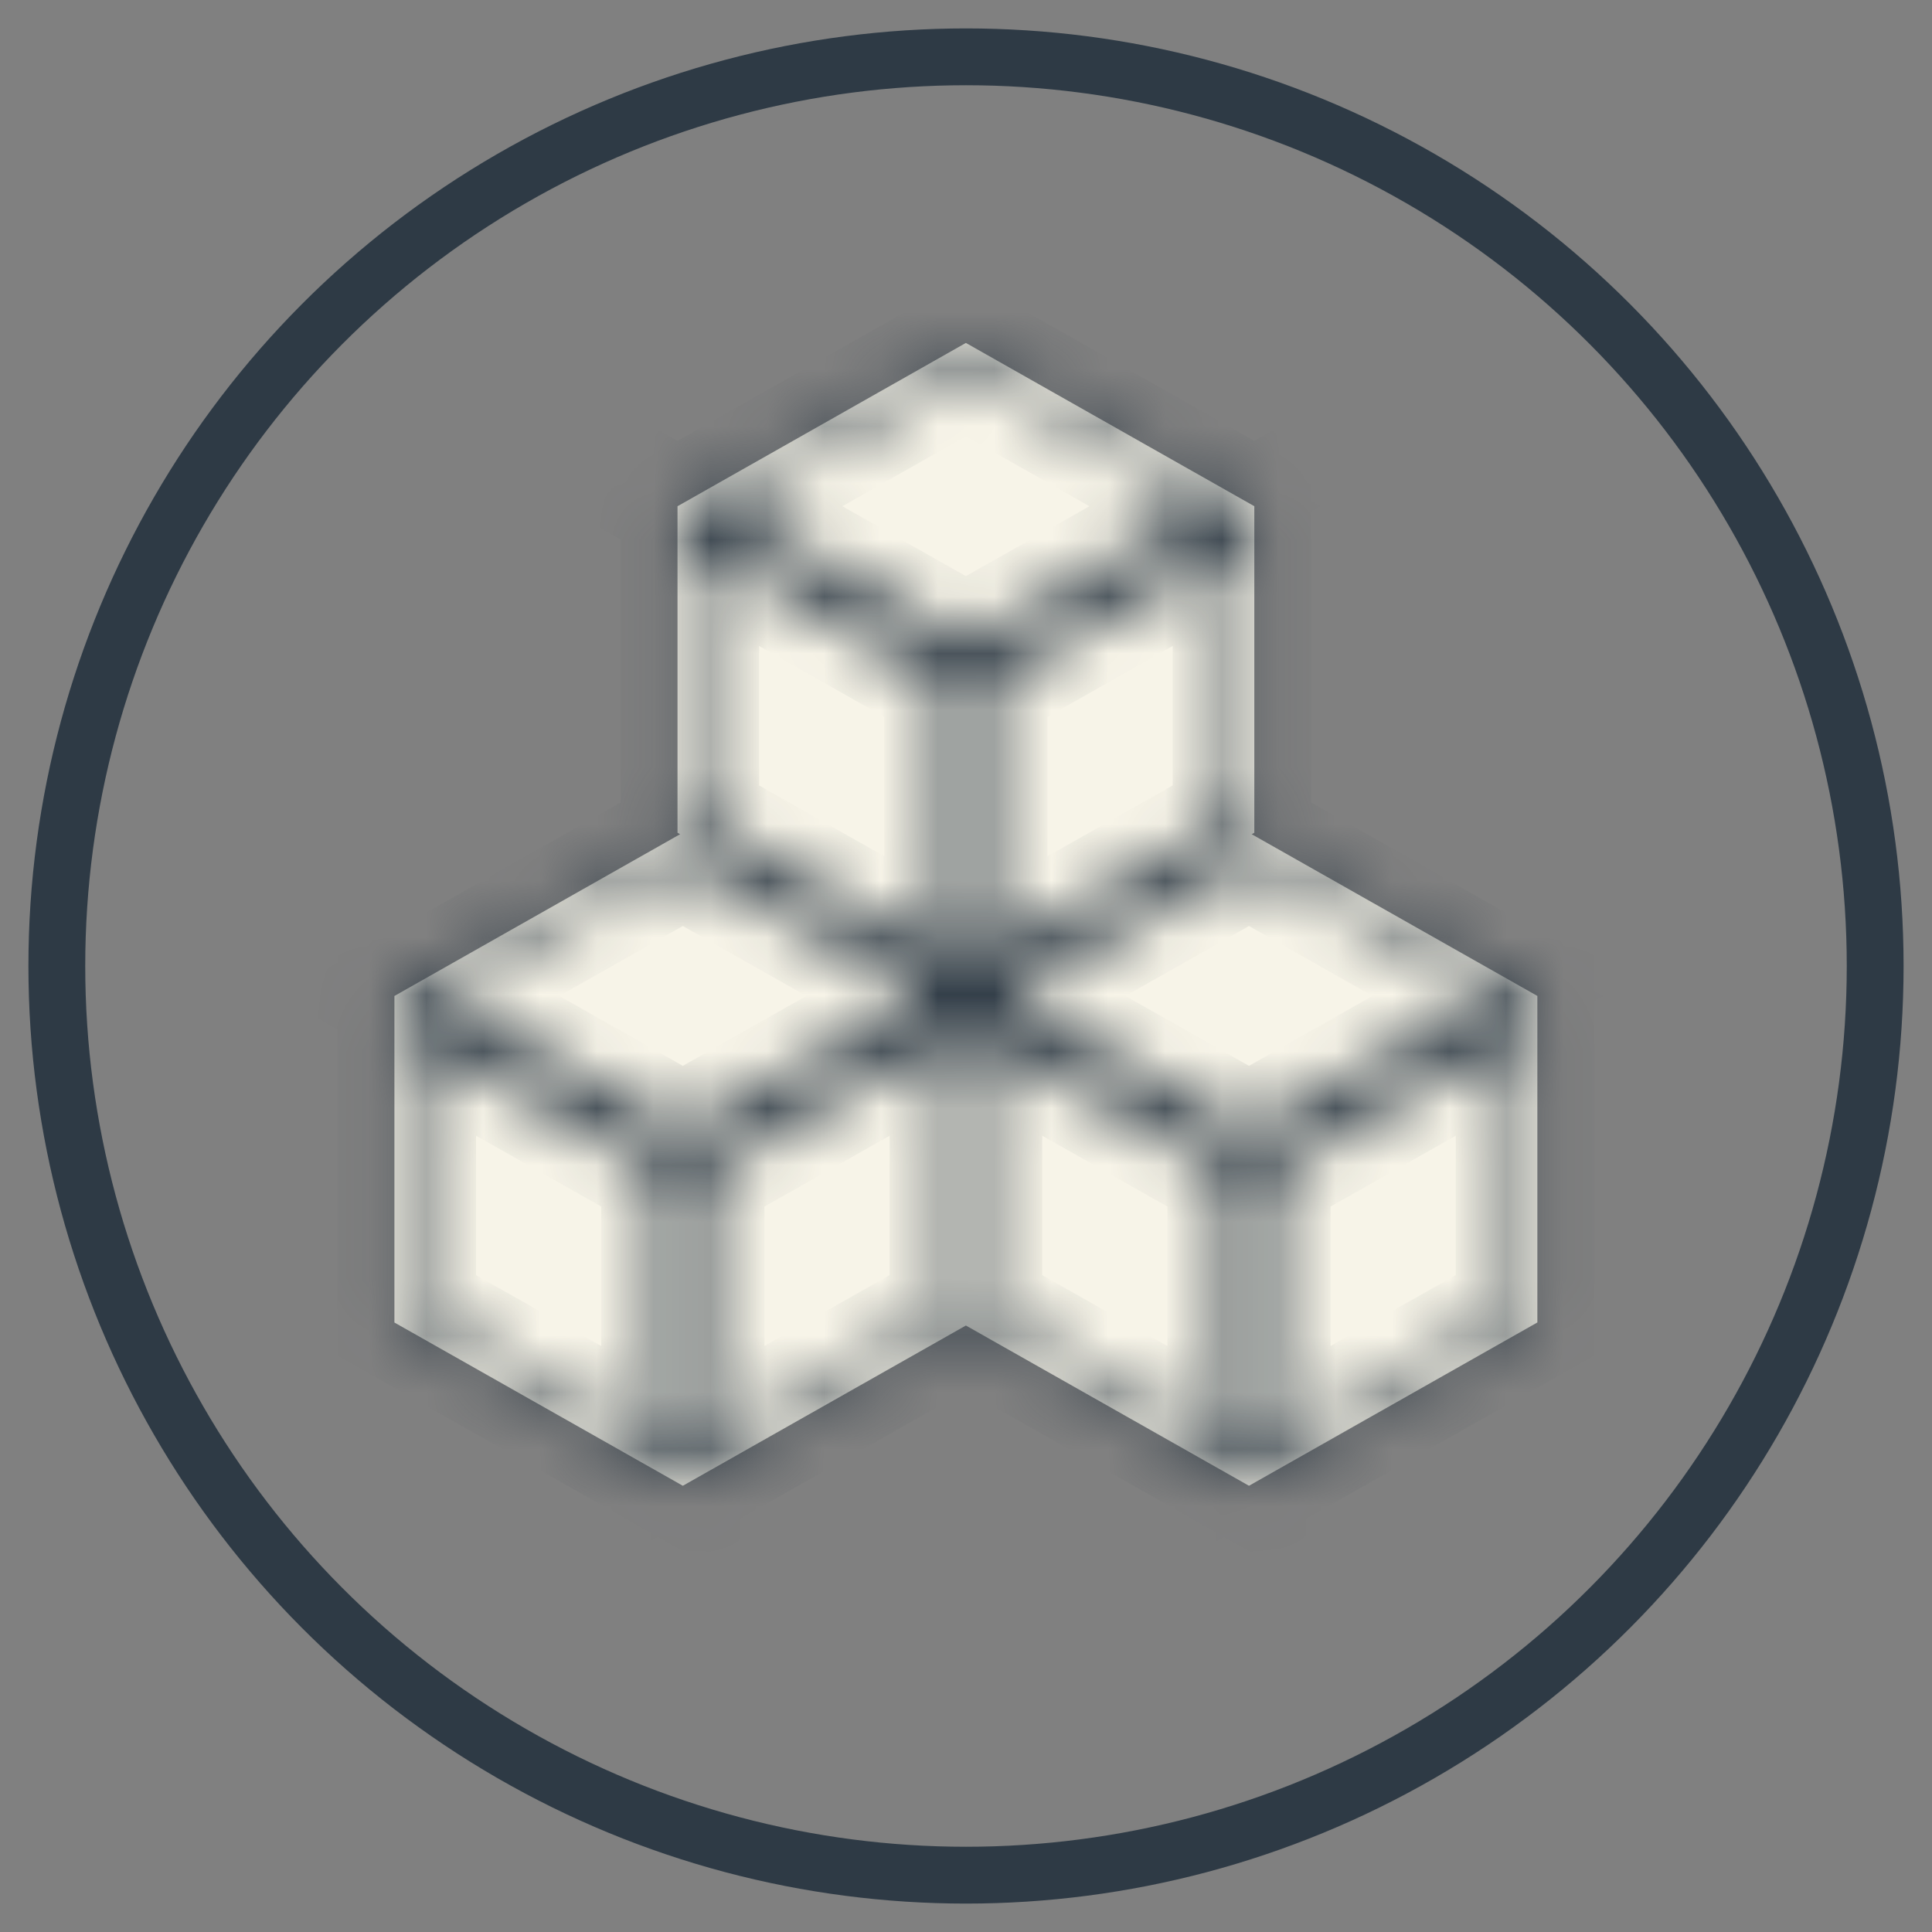<svg width="34" height="34" viewBox="0 0 34 34" fill="none" xmlns="http://www.w3.org/2000/svg">
<rect x="0" y="0" width="34" height="34" fill="#808080" stroke="none"/>
<path fill-rule="evenodd" clip-rule="evenodd" d="M22.074 14.655L22.028 14.681L27.055 17.527L27.055 17.526V17.527V23.273L21.98 26.147V26.147L16.998 23.327L12.017 26.147V26.147L6.941 23.274L6.941 17.527L6.941 17.527L6.941 17.527V17.527L6.942 17.527L11.968 14.681L11.923 14.655V8.909L11.923 8.909L11.923 8.909V8.908L11.923 8.909L16.998 6.035L22.073 8.908L22.074 8.908V8.909V14.655Z" fill="#F7F4E8"/>
<mask id="path-2-inside-1_1665_13976" fill="white">
<path fill-rule="evenodd" clip-rule="evenodd" d="M21.201 8.909L16.998 6.529L12.795 8.909L16.998 11.288L21.201 8.909ZM17.434 6.282L16.998 6.035L16.562 6.282L12.359 8.662L11.923 8.909L11.923 8.908V8.909L11.923 8.909L11.923 8.909V9.406V14.158V14.655L11.968 14.681L11.581 14.9L7.378 17.28L6.942 17.527L6.941 17.527V17.527L6.941 17.527L6.941 17.527L6.941 18.024L6.941 22.776L6.941 23.274L7.378 23.521L11.581 25.9L12.017 26.147V26.147L12.453 25.9L16.656 23.52L16.998 23.327L17.341 23.521L21.544 25.9L21.98 26.147V26.147L22.416 25.9L26.619 23.52L27.055 23.273V22.776V18.024V17.527V17.526L27.055 17.527L26.619 17.28L22.416 14.9L22.028 14.681L22.074 14.655V14.158V9.406V8.909V8.908L22.073 8.908L21.637 8.662L17.434 6.282ZM16.562 12.033L12.359 9.653V14.405L16.562 16.785V12.033ZM17.434 12.032L21.637 9.653V14.405L17.434 16.784V12.032ZM26.183 17.527L21.98 15.147L17.777 17.527L21.98 19.907L26.183 17.527ZM17.341 18.271L21.544 20.651V25.403L17.341 23.023V18.271ZM26.619 18.271L22.416 20.65V25.402L26.619 23.023V18.271ZM12.017 15.147L16.22 17.527L12.017 19.907L7.814 17.527L12.017 15.147ZM11.581 20.651L7.378 18.271L7.378 23.023L11.581 25.403V20.651ZM12.453 20.65L16.656 18.271V23.023L12.453 25.402V20.65Z"/>
</mask>
<path d="M16.998 6.529L17.491 5.659L16.998 5.38L16.505 5.659L16.998 6.529ZM21.201 8.909L21.694 9.779L23.231 8.909L21.694 8.039L21.201 8.909ZM12.795 8.909L12.302 8.039L10.765 8.909L12.302 9.779L12.795 8.909ZM16.998 11.288L16.505 12.159L16.998 12.438L17.491 12.159L16.998 11.288ZM16.998 6.035L17.491 5.165L16.998 4.886L16.505 5.165L16.998 6.035ZM17.434 6.282L17.927 5.412L17.434 6.282ZM16.562 6.282L16.069 5.412V5.412L16.562 6.282ZM12.359 8.662L11.866 7.792V7.792L12.359 8.662ZM11.923 8.909L11.43 9.779L11.923 10.058L12.416 9.779L11.923 8.909ZM11.923 8.908L12.415 8.038L10.923 7.193V8.908H11.923ZM11.923 8.909L12.415 9.779L12.923 9.492V8.909H11.923ZM11.923 8.909L11.43 8.038L9.892 8.909L11.43 9.779L11.923 8.909ZM11.923 8.909H12.923V8.326L12.415 8.038L11.923 8.909ZM11.923 14.655H10.923V15.239L11.43 15.526L11.923 14.655ZM11.968 14.681L12.461 15.551L13.998 14.681L12.461 13.811L11.968 14.681ZM11.581 14.9L11.088 14.03H11.088L11.581 14.9ZM7.378 17.28L7.87 18.15H7.87L7.378 17.28ZM6.942 17.527L6.45 18.397L6.942 18.676L7.434 18.397L6.942 17.527ZM6.941 17.527L7.434 16.656L5.941 15.813V17.527H6.941ZM6.941 17.527L7.431 18.399L7.941 18.113V17.527H6.941ZM6.941 17.527L6.452 16.655L4.897 17.527L6.452 18.399L6.941 17.527ZM6.941 17.527H7.941V16.941L7.431 16.655L6.941 17.527ZM6.941 18.024H5.941H6.941ZM6.941 22.776H5.941H6.941ZM6.941 23.274H5.941V23.857L6.449 24.144L6.941 23.274ZM7.378 23.521L7.87 22.65L7.87 22.65L7.378 23.521ZM11.581 25.9L11.088 26.77V26.77L11.581 25.9ZM12.017 26.147L11.524 27.017L13.017 27.863V26.147H12.017ZM12.017 26.147L11.524 25.277L11.017 25.564V26.147H12.017ZM12.453 25.9L12.946 26.77L12.946 26.77L12.453 25.9ZM16.656 23.52L17.149 24.39H17.149L16.656 23.52ZM16.998 23.327L17.491 22.456L16.998 22.178L16.506 22.456L16.998 23.327ZM17.341 23.521L16.848 24.391H16.848L17.341 23.521ZM21.544 25.9L21.051 26.77L21.051 26.77L21.544 25.9ZM21.98 26.147L21.487 27.017L22.98 27.863V26.147H21.98ZM21.98 26.147L21.487 25.277L20.98 25.564V26.147H21.98ZM22.416 25.9L21.923 25.03H21.923L22.416 25.9ZM26.619 23.52L27.112 24.39L26.619 23.52ZM27.055 23.273L27.548 24.143L28.055 23.856V23.273H27.055ZM27.055 17.526H28.055V15.811L26.563 16.656L27.055 17.526ZM27.055 17.527L26.562 18.397L27.055 18.676L27.547 18.397L27.055 17.527ZM26.619 17.28L27.112 16.41H27.112L26.619 17.28ZM22.416 14.9L22.909 14.03L22.909 14.03L22.416 14.9ZM22.028 14.681L21.536 13.811L19.999 14.681L21.536 15.551L22.028 14.681ZM22.074 14.655L22.566 15.525L23.074 15.238V14.655H22.074ZM22.074 8.908H23.074V7.193L21.581 8.038L22.074 8.908ZM22.073 8.908L21.58 9.779L22.073 10.057L22.565 9.779L22.073 8.908ZM21.637 8.662L22.13 7.792L21.637 8.662ZM12.359 9.653L12.851 8.783L11.359 7.938V9.653H12.359ZM16.562 12.033H17.562V11.45L17.055 11.162L16.562 12.033ZM12.359 14.405H11.359V14.988L11.866 15.275L12.359 14.405ZM16.562 16.785L16.069 17.655L17.562 18.5V16.785H16.562ZM21.637 9.653H22.637V7.937L21.145 8.782L21.637 9.653ZM17.434 12.032L16.942 11.162L16.434 11.449V12.032H17.434ZM21.637 14.405L22.13 15.275L22.637 14.988V14.405H21.637ZM17.434 16.784H16.434V18.5L17.927 17.654L17.434 16.784ZM21.98 15.147L22.473 14.277L21.98 13.998L21.487 14.277L21.98 15.147ZM26.183 17.527L26.676 18.397L28.213 17.527L26.676 16.657L26.183 17.527ZM17.777 17.527L17.284 16.657L15.747 17.527L17.284 18.397L17.777 17.527ZM21.98 19.907L21.487 20.777L21.98 21.056L22.473 20.777L21.98 19.907ZM21.544 20.651H22.544V20.068L22.037 19.78L21.544 20.651ZM17.341 18.271L17.833 17.401L16.341 16.556V18.271H17.341ZM21.544 25.403L21.051 26.273L22.544 27.118V25.403H21.544ZM17.341 23.023H16.341V23.606L16.848 23.893L17.341 23.023ZM22.416 20.65L21.923 19.78L21.416 20.067V20.65H22.416ZM26.619 18.271H27.619V16.555L26.127 17.401L26.619 18.271ZM22.416 25.402H21.416V27.118L22.909 26.273L22.416 25.402ZM26.619 23.023L27.112 23.893L27.619 23.606V23.023H26.619ZM16.22 17.527L16.713 18.397L18.25 17.527L16.713 16.657L16.22 17.527ZM12.017 15.147L12.51 14.277L12.017 13.998L11.524 14.277L12.017 15.147ZM12.017 19.907L11.524 20.777L12.017 21.056L12.51 20.777L12.017 19.907ZM7.814 17.527L7.321 16.657L5.784 17.527L7.321 18.397L7.814 17.527ZM7.378 18.271L7.87 17.401L6.378 16.556L6.378 18.271H7.378ZM11.581 20.651H12.581V20.068L12.073 19.78L11.581 20.651ZM7.378 23.023H6.378V23.606L6.885 23.893L7.378 23.023ZM11.581 25.403L11.088 26.273L12.581 27.118V25.403H11.581ZM16.656 18.271H17.656V16.555L16.164 17.401L16.656 18.271ZM12.453 20.65L11.96 19.78L11.453 20.067V20.65H12.453ZM16.656 23.023L17.149 23.893L17.656 23.606V23.023H16.656ZM12.453 25.402H11.453V27.118L12.946 26.273L12.453 25.402ZM16.505 7.399L20.709 9.779L21.694 8.039L17.491 5.659L16.505 7.399ZM13.287 9.779L17.491 7.399L16.505 5.659L12.302 8.039L13.287 9.779ZM17.491 10.418L13.287 8.039L12.302 9.779L16.505 12.159L17.491 10.418ZM20.709 8.039L16.505 10.418L17.491 12.159L21.694 9.779L20.709 8.039ZM16.505 6.905L16.942 7.152L17.927 5.412L17.491 5.165L16.505 6.905ZM17.055 7.152L17.491 6.905L16.505 5.165L16.069 5.412L17.055 7.152ZM12.851 9.532L17.055 7.152L16.069 5.412L11.866 7.792L12.851 9.532ZM12.416 9.779L12.851 9.532L11.866 7.792L11.43 8.038L12.416 9.779ZM11.43 9.779L11.43 9.779L12.415 8.038L12.415 8.038L11.43 9.779ZM12.923 8.909V8.908H10.923V8.909H12.923ZM12.415 9.779L12.415 9.779L11.43 8.038L11.43 8.038L12.415 9.779ZM12.415 8.038L12.415 8.038L11.43 9.779L11.43 9.779L12.415 8.038ZM12.923 9.406V8.909H10.923V9.406H12.923ZM12.923 14.158V9.406H10.923V14.158H12.923ZM12.923 14.655V14.158H10.923V14.655H12.923ZM12.461 13.811L12.415 13.785L11.43 15.526L11.475 15.551L12.461 13.811ZM12.073 15.771L12.461 15.551L11.475 13.811L11.088 14.03L12.073 15.771ZM7.87 18.15L12.073 15.771L11.088 14.03L6.885 16.41L7.87 18.15ZM7.434 18.397L7.87 18.15L6.885 16.41L6.449 16.657L7.434 18.397ZM6.449 18.397L6.45 18.397L7.434 16.656L7.434 16.656L6.449 18.397ZM7.941 17.527V17.527H5.941V17.527H7.941ZM7.43 18.399L7.431 18.399L6.452 16.655L6.452 16.655L7.43 18.399ZM7.431 16.655L7.43 16.655L6.452 18.399L6.452 18.399L7.431 16.655ZM7.941 18.024V17.527H5.941V18.024H7.941ZM7.941 22.776L7.941 18.024H5.941V22.776H7.941ZM7.941 23.274V22.776H5.941V23.274H7.941ZM7.87 22.65L7.434 22.404L6.449 24.144L6.885 24.391L7.87 22.65ZM12.073 25.03L7.87 22.65L6.885 24.391L11.088 26.77L12.073 25.03ZM12.51 25.277L12.073 25.03L11.088 26.77L11.524 27.017L12.51 25.277ZM11.017 26.147V26.147H13.017V26.147H11.017ZM12.51 27.017L12.946 26.77L11.96 25.03L11.524 25.277L12.51 27.017ZM12.946 26.77L17.149 24.39L16.164 22.65L11.96 25.03L12.946 26.77ZM17.149 24.39L17.491 24.197L16.506 22.456L16.164 22.65L17.149 24.39ZM17.833 22.65L17.491 22.456L16.506 24.197L16.848 24.391L17.833 22.65ZM22.037 25.03L17.833 22.65L16.848 24.391L21.051 26.77L22.037 25.03ZM22.473 25.277L22.037 25.03L21.051 26.77L21.487 27.017L22.473 25.277ZM20.98 26.147V26.147H22.98V26.147H20.98ZM21.923 25.03L21.487 25.277L22.473 27.017L22.909 26.77L21.923 25.03ZM26.127 22.65L21.923 25.03L22.909 26.77L27.112 24.39L26.127 22.65ZM26.563 22.403L26.127 22.65L27.112 24.39L27.548 24.143L26.563 22.403ZM26.055 22.776V23.273H28.055V22.776H26.055ZM26.055 18.024V22.776H28.055V18.024H26.055ZM26.055 17.527V18.024H28.055V17.527H26.055ZM26.055 17.526V17.527H28.055V17.526H26.055ZM27.547 18.397L27.548 18.396L26.563 16.656L26.562 16.656L27.547 18.397ZM26.127 18.15L26.562 18.397L27.547 16.656L27.112 16.41L26.127 18.15ZM21.923 15.771L26.127 18.15L27.112 16.41L22.909 14.03L21.923 15.771ZM21.536 15.551L21.923 15.771L22.909 14.03L22.521 13.811L21.536 15.551ZM21.581 13.785L21.536 13.811L22.521 15.551L22.566 15.525L21.581 13.785ZM21.074 14.158V14.655H23.074V14.158H21.074ZM21.074 9.406V14.158H23.074V9.406H21.074ZM21.074 8.909V9.406H23.074V8.909H21.074ZM21.074 8.908V8.909H23.074V8.908H21.074ZM22.565 9.779L22.566 9.778L21.581 8.038L21.581 8.038L22.565 9.779ZM21.145 9.532L21.58 9.779L22.566 8.038L22.13 7.792L21.145 9.532ZM16.942 7.152L21.145 9.532L22.13 7.792L17.927 5.412L16.942 7.152ZM11.866 10.523L16.069 12.903L17.055 11.162L12.851 8.783L11.866 10.523ZM13.359 14.405V9.653H11.359V14.405H13.359ZM17.055 15.914L12.851 13.535L11.866 15.275L16.069 17.655L17.055 15.914ZM15.562 12.033V16.785H17.562V12.033H15.562ZM21.145 8.782L16.942 11.162L17.927 12.902L22.13 10.523L21.145 8.782ZM22.637 14.405V9.653H20.637V14.405H22.637ZM17.927 17.654L22.13 15.275L21.145 13.534L16.942 15.914L17.927 17.654ZM16.434 12.032V16.784H18.434V12.032H16.434ZM21.487 16.017L25.691 18.397L26.676 16.657L22.473 14.277L21.487 16.017ZM18.269 18.397L22.473 16.017L21.487 14.277L17.284 16.657L18.269 18.397ZM22.473 19.036L18.269 16.657L17.284 18.397L21.487 20.777L22.473 19.036ZM25.691 16.657L21.487 19.036L22.473 20.777L26.676 18.397L25.691 16.657ZM22.037 19.78L17.833 17.401L16.848 19.141L21.051 21.521L22.037 19.78ZM22.544 25.403V20.651H20.544V25.403H22.544ZM16.848 23.893L21.051 26.273L22.037 24.532L17.833 22.153L16.848 23.893ZM16.341 18.271V23.023H18.341V18.271H16.341ZM22.909 21.521L27.112 19.141L26.127 17.401L21.923 19.78L22.909 21.521ZM23.416 25.402V20.65H21.416V25.402H23.416ZM26.127 22.152L21.923 24.532L22.909 26.273L27.112 23.893L26.127 22.152ZM25.619 18.271V23.023H27.619V18.271H25.619ZM16.713 16.657L12.51 14.277L11.524 16.017L15.727 18.397L16.713 16.657ZM12.51 20.777L16.713 18.397L15.727 16.657L11.524 19.036L12.51 20.777ZM7.321 18.397L11.524 20.777L12.51 19.036L8.306 16.657L7.321 18.397ZM11.524 14.277L7.321 16.657L8.306 18.397L12.51 16.017L11.524 14.277ZM6.885 19.141L11.088 21.521L12.073 19.78L7.87 17.401L6.885 19.141ZM8.378 23.023V18.271H6.378V23.023H8.378ZM12.073 24.532L7.87 22.153L6.885 23.893L11.088 26.273L12.073 24.532ZM10.581 20.651V25.403H12.581V20.651H10.581ZM16.164 17.401L11.96 19.78L12.946 21.521L17.149 19.141L16.164 17.401ZM17.656 23.023V18.271H15.656V23.023H17.656ZM12.946 26.273L17.149 23.893L16.164 22.152L11.96 24.532L12.946 26.273ZM11.453 20.65V25.402H13.453V20.65H11.453Z" fill="#2E3A45" mask="url(#path-2-inside-1_1665_13976)"/>
<circle cx="17" cy="17" r="16" stroke="#2E3A45"/>
</svg>

